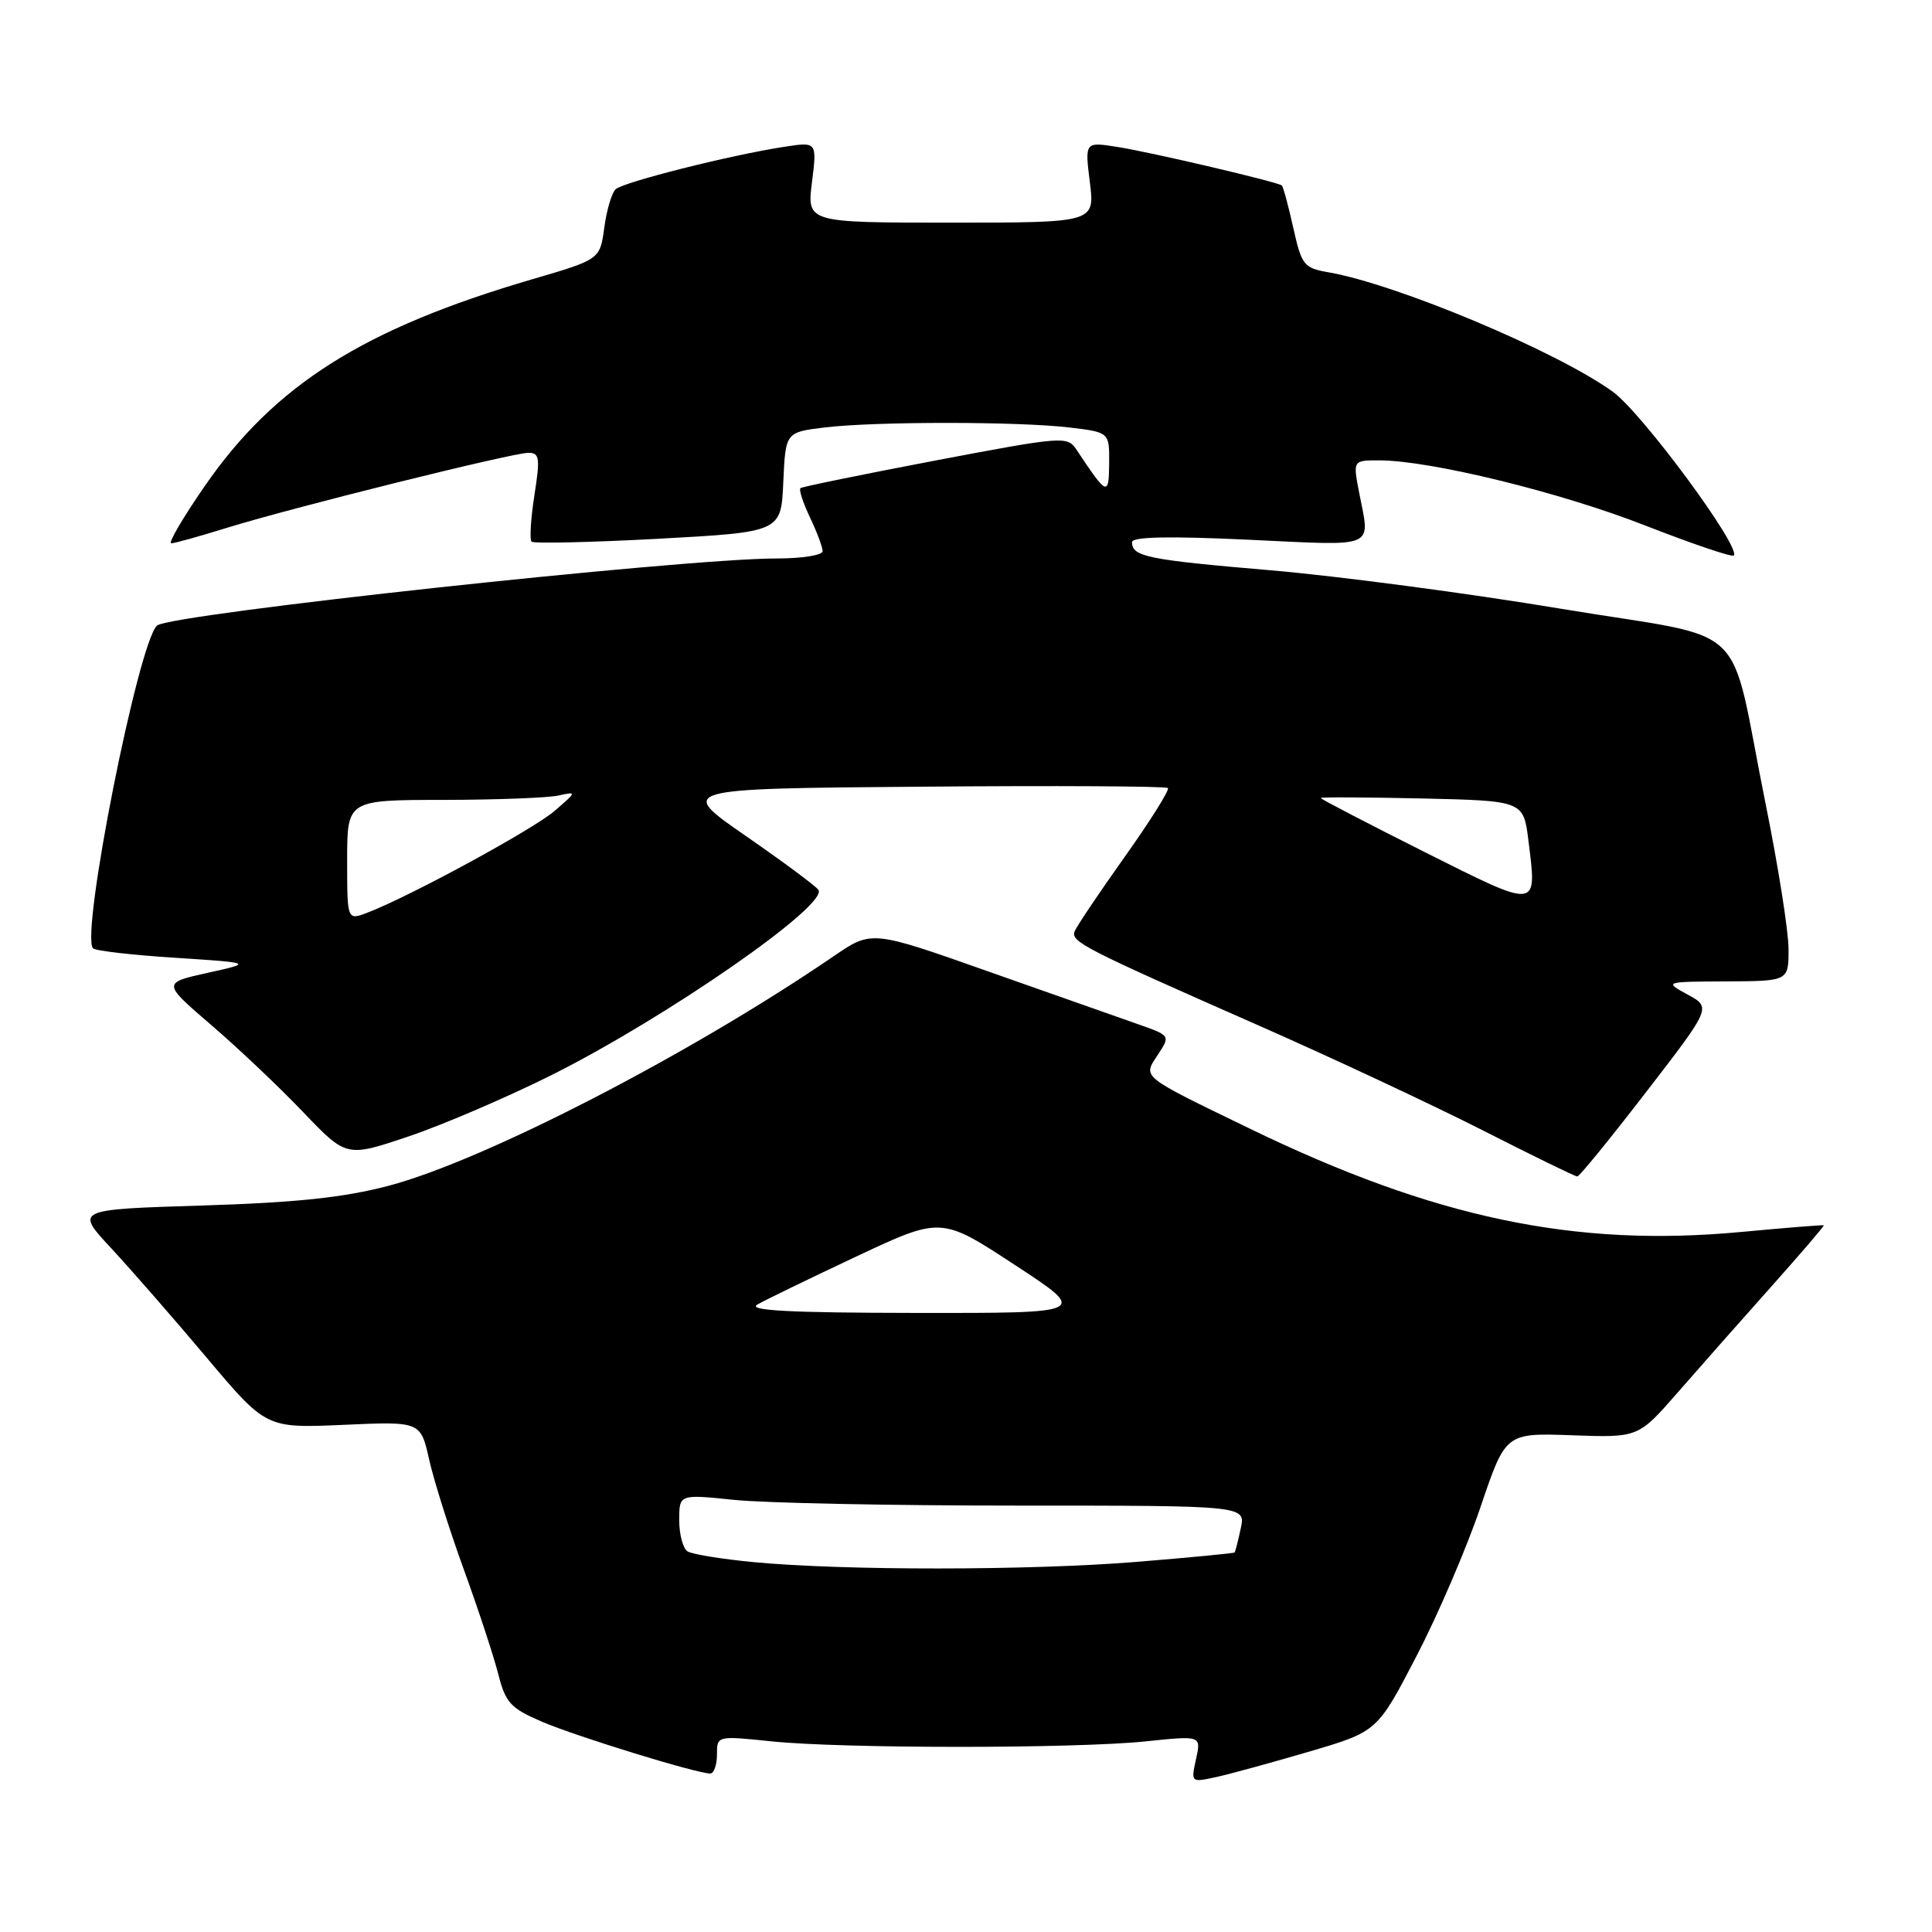 <?xml version="1.0" encoding="UTF-8" standalone="no"?>
<!DOCTYPE svg PUBLIC "-//W3C//DTD SVG 1.1//EN" "http://www.w3.org/Graphics/SVG/1.1/DTD/svg11.dtd" >
<svg xmlns="http://www.w3.org/2000/svg" xmlns:xlink="http://www.w3.org/1999/xlink" version="1.1" viewBox="0 0 256 256">
 <g >
 <path fill="currentColor"
d=" M 173.50 232.09 C 182.50 229.44 182.50 229.44 187.68 219.47 C 190.53 213.99 194.35 205.08 196.18 199.68 C 199.50 189.87 199.50 189.87 208.29 190.18 C 217.08 190.50 217.08 190.50 222.29 184.53 C 225.16 181.24 230.72 174.94 234.66 170.53 C 238.60 166.11 241.75 162.44 241.66 162.36 C 241.57 162.29 236.60 162.69 230.61 163.25 C 208.65 165.30 190.02 161.38 165.69 149.59 C 150.94 142.44 151.42 142.82 153.44 139.73 C 155.09 137.22 155.08 137.22 150.79 135.71 C 148.43 134.88 139.53 131.75 131.00 128.74 C 115.50 123.26 115.50 123.26 110.50 126.68 C 91.45 139.71 64.16 153.78 51.50 157.12 C 45.52 158.69 39.26 159.35 26.73 159.74 C 9.95 160.26 9.95 160.26 14.73 165.39 C 17.35 168.22 23.05 174.74 27.38 179.89 C 35.26 189.25 35.26 189.25 45.50 188.80 C 55.73 188.34 55.73 188.34 56.87 193.42 C 57.50 196.21 59.57 202.78 61.47 208.00 C 63.37 213.22 65.41 219.44 66.02 221.81 C 66.98 225.62 67.65 226.35 71.80 228.13 C 76.36 230.09 92.32 235.00 94.11 235.00 C 94.60 235.00 95.00 233.87 95.00 232.49 C 95.00 229.99 95.00 229.99 102.25 230.74 C 111.69 231.71 142.45 231.71 151.83 230.74 C 159.17 229.97 159.17 229.97 158.48 233.09 C 157.80 236.19 157.81 236.20 161.15 235.47 C 162.99 235.07 168.55 233.54 173.50 232.09 Z  M 218.13 144.69 C 226.76 133.50 226.76 133.50 223.63 131.79 C 220.50 130.08 220.50 130.08 228.75 130.04 C 237.00 130.00 237.00 130.00 236.99 125.75 C 236.99 123.41 235.62 114.75 233.95 106.50 C 228.90 81.50 232.52 84.94 206.76 80.65 C 194.52 78.61 177.21 76.32 168.29 75.56 C 152.00 74.17 150.00 73.76 150.00 71.84 C 150.00 71.12 154.91 71.02 165.50 71.52 C 182.68 72.32 181.55 72.81 180.09 65.25 C 179.27 61.00 179.27 61.00 182.73 61.00 C 189.47 61.00 206.66 65.20 217.89 69.59 C 224.16 72.04 229.48 73.85 229.73 73.61 C 230.76 72.57 217.58 54.71 213.72 51.92 C 206.36 46.58 185.12 37.66 176.02 36.08 C 172.76 35.51 172.47 35.14 171.36 30.16 C 170.71 27.24 170.03 24.72 169.84 24.57 C 169.25 24.10 152.69 20.21 148.12 19.48 C 143.74 18.78 143.74 18.78 144.41 24.14 C 145.08 29.50 145.08 29.50 126.00 29.50 C 106.92 29.50 106.92 29.50 107.59 24.14 C 108.26 18.78 108.26 18.78 103.88 19.46 C 96.77 20.55 82.58 24.13 81.57 25.08 C 81.06 25.56 80.38 27.85 80.07 30.17 C 79.50 34.38 79.50 34.38 70.50 37.01 C 48.16 43.56 36.41 50.98 27.12 64.42 C 24.24 68.59 22.24 72.00 22.69 71.99 C 23.14 71.99 26.42 71.07 30.00 69.96 C 38.55 67.30 67.89 60.00 70.02 60.00 C 71.49 60.00 71.59 60.68 70.81 65.63 C 70.33 68.73 70.16 71.49 70.43 71.77 C 70.71 72.04 78.26 71.87 87.22 71.39 C 103.50 70.50 103.50 70.50 103.79 63.88 C 104.09 57.27 104.09 57.27 109.29 56.64 C 116.02 55.83 135.00 55.84 141.75 56.65 C 147.00 57.28 147.00 57.28 146.97 61.39 C 146.93 65.81 146.71 65.71 142.65 59.60 C 141.43 57.76 140.93 57.80 123.95 61.02 C 114.35 62.85 106.31 64.49 106.07 64.68 C 105.83 64.87 106.40 66.61 107.32 68.55 C 108.24 70.48 109.00 72.50 109.00 73.03 C 109.00 73.57 106.26 74.00 102.92 74.00 C 90.49 74.00 22.55 81.36 20.81 82.89 C 18.33 85.09 10.62 123.95 12.33 125.66 C 12.65 125.99 17.55 126.55 23.21 126.91 C 33.50 127.58 33.50 127.58 27.50 128.91 C 21.50 130.24 21.50 130.24 28.00 135.83 C 31.58 138.90 37.07 144.11 40.20 147.39 C 45.91 153.36 45.91 153.36 54.20 150.56 C 58.77 149.02 67.29 145.35 73.15 142.42 C 88.35 134.80 109.72 119.97 108.45 117.92 C 108.16 117.45 103.83 114.24 98.84 110.78 C 89.76 104.50 89.76 104.50 122.03 104.24 C 139.78 104.09 154.51 104.17 154.75 104.42 C 155.00 104.66 152.42 108.77 149.02 113.55 C 145.62 118.33 142.64 122.77 142.39 123.42 C 141.87 124.79 143.61 125.68 167.00 135.98 C 176.62 140.22 189.90 146.44 196.50 149.79 C 203.10 153.15 208.72 155.89 209.00 155.89 C 209.28 155.89 213.38 150.85 218.13 144.69 Z  M 99.86 206.99 C 95.66 206.59 91.73 205.95 91.11 205.57 C 90.50 205.19 90.00 203.33 90.00 201.43 C 90.00 197.99 90.00 197.99 97.25 198.74 C 101.24 199.16 118.12 199.50 134.77 199.50 C 165.05 199.50 165.05 199.50 164.41 202.50 C 164.06 204.15 163.69 205.59 163.59 205.71 C 163.50 205.82 157.64 206.38 150.57 206.96 C 136.38 208.11 111.72 208.12 99.86 206.99 Z  M 100.35 172.86 C 101.37 172.27 107.27 169.41 113.45 166.50 C 124.71 161.21 124.71 161.21 134.47 167.61 C 144.24 174.00 144.24 174.00 121.37 173.97 C 104.56 173.95 98.99 173.65 100.35 172.86 Z  M 46.00 113.98 C 46.00 106.00 46.00 106.00 58.75 105.99 C 65.76 105.98 72.62 105.72 74.00 105.41 C 76.45 104.87 76.44 104.90 73.50 107.44 C 70.64 109.91 54.24 118.82 48.64 120.95 C 46.00 121.95 46.00 121.95 46.00 113.98 Z  M 188.75 112.89 C 181.19 109.09 175.00 105.88 175.00 105.74 C 175.00 105.61 181.04 105.64 188.43 105.80 C 201.87 106.11 201.87 106.11 202.53 111.42 C 203.67 120.55 203.96 120.52 188.75 112.89 Z "/>
</g>
</svg>
